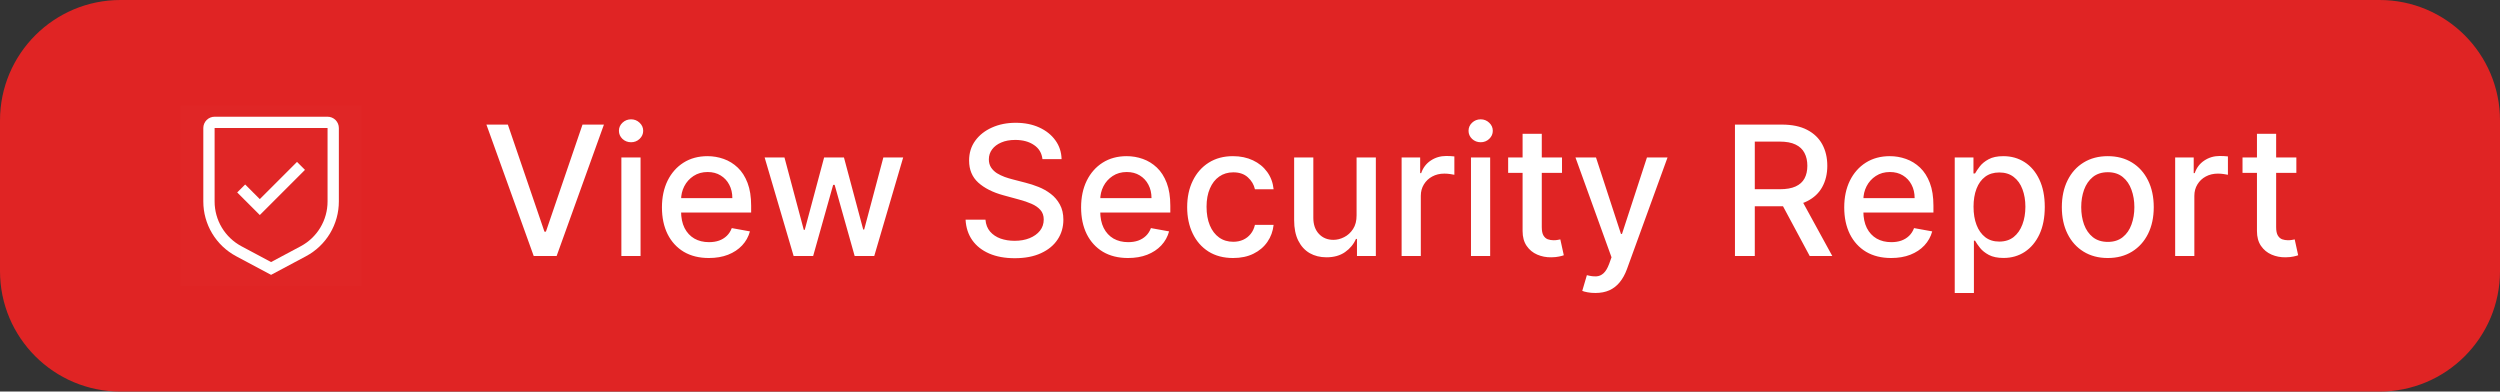 <svg width="166" height="26" viewBox="0 0 166 26" fill="none" xmlns="http://www.w3.org/2000/svg">
<rect x="0" y="0" width="166" height="26" fill="#333333" stroke="none"/>
<path d="M0 8C0 3.582 3.582 0 8 0H158C162.418 0 166 3.582 166 8V18C166 22.418 162.418 26 158 26H8C3.582 26 0 22.418 0 18V8Z" fill="#E02424"/>
<rect width="12" height="12" transform="translate(12 7)" fill="white" fill-opacity="0.01" style="mix-blend-mode:multiply"/>
<path d="M17.25 13.221L16.279 12.25L15.75 12.779L17.25 14.279L20.25 11.279L19.721 10.75L17.25 13.221Z" fill="white"/>
<path d="M18 18.25L15.684 17.015C15.024 16.664 14.472 16.14 14.087 15.498C13.702 14.857 13.499 14.123 13.5 13.375V8.5C13.5 8.301 13.579 8.111 13.72 7.97C13.861 7.829 14.051 7.75 14.25 7.75H21.75C21.949 7.75 22.14 7.829 22.28 7.97C22.421 8.111 22.5 8.301 22.5 8.5V13.375C22.501 14.123 22.298 14.857 21.913 15.498C21.528 16.14 20.976 16.664 20.316 17.015L18 18.25ZM14.25 8.5V13.375C14.249 13.987 14.415 14.588 14.73 15.112C15.045 15.637 15.497 16.066 16.037 16.353L18 17.4L19.963 16.353C20.503 16.066 20.955 15.637 21.27 15.112C21.585 14.588 21.751 13.987 21.75 13.375V8.5H14.25Z" fill="white"/>
<path d="M33.722 8.273L36.151 15.381H36.249L38.678 8.273H40.101L36.96 17H35.439L32.298 8.273H33.722ZM41.259 17V10.454H42.533V17H41.259ZM41.902 9.445C41.681 9.445 41.49 9.371 41.331 9.223C41.175 9.072 41.097 8.893 41.097 8.686C41.097 8.476 41.175 8.297 41.331 8.149C41.49 7.999 41.681 7.923 41.902 7.923C42.124 7.923 42.313 7.999 42.469 8.149C42.628 8.297 42.708 8.476 42.708 8.686C42.708 8.893 42.628 9.072 42.469 9.223C42.313 9.371 42.124 9.445 41.902 9.445ZM47.068 17.132C46.423 17.132 45.868 16.994 45.402 16.719C44.939 16.44 44.581 16.05 44.328 15.547C44.078 15.041 43.953 14.449 43.953 13.77C43.953 13.099 44.078 12.508 44.328 11.997C44.581 11.486 44.933 11.087 45.385 10.8C45.84 10.513 46.371 10.369 46.979 10.369C47.348 10.369 47.706 10.43 48.053 10.553C48.399 10.675 48.71 10.867 48.986 11.128C49.261 11.389 49.479 11.729 49.638 12.146C49.797 12.561 49.876 13.065 49.876 13.659V14.111H44.673V13.156H48.628C48.628 12.821 48.56 12.524 48.423 12.266C48.287 12.004 48.095 11.798 47.848 11.648C47.604 11.497 47.317 11.422 46.987 11.422C46.629 11.422 46.317 11.51 46.05 11.686C45.785 11.859 45.581 12.087 45.436 12.368C45.294 12.646 45.223 12.949 45.223 13.276V14.021C45.223 14.459 45.3 14.831 45.453 15.138C45.609 15.445 45.827 15.679 46.105 15.841C46.383 16 46.709 16.079 47.081 16.079C47.322 16.079 47.543 16.046 47.742 15.977C47.94 15.906 48.112 15.801 48.257 15.662C48.402 15.523 48.513 15.351 48.59 15.146L49.795 15.364C49.699 15.719 49.526 16.03 49.276 16.297C49.028 16.561 48.717 16.767 48.342 16.915C47.97 17.06 47.545 17.132 47.068 17.132ZM52.697 17L50.771 10.454H52.088L53.371 15.261H53.435L54.722 10.454H56.038L57.317 15.24H57.381L58.655 10.454H59.972L58.05 17H56.75L55.42 12.274H55.322L53.993 17H52.697ZM69.219 10.565C69.173 10.162 68.986 9.849 68.656 9.628C68.327 9.403 67.912 9.291 67.412 9.291C67.054 9.291 66.744 9.348 66.483 9.462C66.222 9.572 66.019 9.726 65.874 9.922C65.731 10.115 65.66 10.335 65.66 10.582C65.66 10.79 65.709 10.969 65.805 11.119C65.905 11.27 66.034 11.396 66.193 11.499C66.355 11.598 66.528 11.682 66.713 11.75C66.898 11.815 67.075 11.869 67.246 11.912L68.098 12.133C68.376 12.202 68.662 12.294 68.954 12.411C69.247 12.527 69.519 12.68 69.769 12.871C70.019 13.061 70.22 13.297 70.374 13.578C70.53 13.859 70.608 14.196 70.608 14.588C70.608 15.082 70.48 15.521 70.224 15.905C69.972 16.288 69.604 16.591 69.121 16.812C68.641 17.034 68.06 17.145 67.378 17.145C66.724 17.145 66.159 17.041 65.682 16.834C65.204 16.626 64.831 16.332 64.561 15.952C64.291 15.568 64.142 15.114 64.114 14.588H65.435C65.46 14.903 65.562 15.166 65.742 15.376C65.923 15.584 66.155 15.739 66.436 15.841C66.72 15.94 67.031 15.99 67.369 15.99C67.742 15.99 68.072 15.932 68.362 15.815C68.655 15.696 68.885 15.531 69.053 15.321C69.22 15.108 69.304 14.859 69.304 14.575C69.304 14.317 69.23 14.105 69.082 13.94C68.938 13.776 68.74 13.639 68.49 13.531C68.243 13.423 67.963 13.328 67.651 13.246L66.619 12.964C65.921 12.774 65.367 12.494 64.957 12.125C64.551 11.756 64.348 11.267 64.348 10.659C64.348 10.156 64.484 9.717 64.757 9.342C65.03 8.967 65.399 8.676 65.865 8.469C66.331 8.259 66.856 8.153 67.442 8.153C68.033 8.153 68.554 8.257 69.006 8.464C69.46 8.672 69.818 8.957 70.079 9.321C70.341 9.682 70.477 10.097 70.489 10.565H69.219ZM74.9 17.132C74.255 17.132 73.7 16.994 73.234 16.719C72.771 16.44 72.413 16.05 72.16 15.547C71.91 15.041 71.785 14.449 71.785 13.77C71.785 13.099 71.91 12.508 72.16 11.997C72.413 11.486 72.765 11.087 73.217 10.8C73.671 10.513 74.203 10.369 74.811 10.369C75.18 10.369 75.538 10.43 75.885 10.553C76.231 10.675 76.542 10.867 76.818 11.128C77.093 11.389 77.311 11.729 77.47 12.146C77.629 12.561 77.709 13.065 77.709 13.659V14.111H72.505V13.156H76.46C76.46 12.821 76.392 12.524 76.255 12.266C76.119 12.004 75.927 11.798 75.68 11.648C75.436 11.497 75.149 11.422 74.819 11.422C74.461 11.422 74.149 11.51 73.882 11.686C73.618 11.859 73.413 12.087 73.268 12.368C73.126 12.646 73.055 12.949 73.055 13.276V14.021C73.055 14.459 73.132 14.831 73.285 15.138C73.441 15.445 73.659 15.679 73.937 15.841C74.216 16 74.541 16.079 74.913 16.079C75.154 16.079 75.375 16.046 75.573 15.977C75.772 15.906 75.944 15.801 76.089 15.662C76.234 15.523 76.345 15.351 76.421 15.146L77.627 15.364C77.531 15.719 77.358 16.03 77.108 16.297C76.86 16.561 76.549 16.767 76.174 16.915C75.802 17.06 75.377 17.132 74.9 17.132ZM81.879 17.132C81.246 17.132 80.7 16.989 80.243 16.702C79.788 16.412 79.439 16.013 79.195 15.504C78.95 14.996 78.828 14.413 78.828 13.757C78.828 13.092 78.953 12.506 79.203 11.997C79.453 11.486 79.805 11.087 80.26 10.8C80.715 10.513 81.25 10.369 81.867 10.369C82.364 10.369 82.807 10.462 83.196 10.646C83.585 10.828 83.899 11.084 84.138 11.413C84.379 11.743 84.523 12.128 84.568 12.568H83.328C83.26 12.261 83.104 11.997 82.859 11.776C82.618 11.554 82.294 11.443 81.888 11.443C81.533 11.443 81.222 11.537 80.954 11.724C80.69 11.909 80.484 12.173 80.337 12.517C80.189 12.858 80.115 13.261 80.115 13.727C80.115 14.204 80.188 14.617 80.332 14.963C80.477 15.31 80.682 15.578 80.946 15.768C81.213 15.959 81.527 16.054 81.888 16.054C82.129 16.054 82.348 16.01 82.544 15.922C82.743 15.831 82.909 15.702 83.043 15.534C83.179 15.367 83.274 15.165 83.328 14.929H84.568C84.523 15.352 84.385 15.73 84.155 16.062C83.925 16.395 83.617 16.656 83.23 16.847C82.847 17.037 82.396 17.132 81.879 17.132ZM90.077 14.286V10.454H91.356V17H90.103V15.867H90.034C89.884 16.216 89.642 16.507 89.31 16.74C88.981 16.97 88.57 17.085 88.079 17.085C87.658 17.085 87.286 16.993 86.962 16.808C86.641 16.621 86.388 16.344 86.204 15.977C86.022 15.611 85.931 15.158 85.931 14.618V10.454H87.205V14.464C87.205 14.911 87.329 15.266 87.576 15.53C87.823 15.794 88.144 15.926 88.539 15.926C88.777 15.926 89.015 15.867 89.25 15.747C89.489 15.628 89.686 15.447 89.843 15.206C90.002 14.964 90.08 14.658 90.077 14.286ZM93.067 17V10.454H94.299V11.494H94.367C94.487 11.142 94.697 10.865 94.998 10.663C95.302 10.459 95.646 10.357 96.029 10.357C96.109 10.357 96.202 10.359 96.31 10.365C96.421 10.371 96.508 10.378 96.57 10.386V11.605C96.519 11.591 96.428 11.575 96.298 11.558C96.167 11.538 96.036 11.528 95.906 11.528C95.604 11.528 95.336 11.592 95.1 11.72C94.867 11.845 94.683 12.02 94.546 12.244C94.41 12.466 94.342 12.719 94.342 13.003V17H93.067ZM97.673 17V10.454H98.947V17H97.673ZM98.316 9.445C98.095 9.445 97.904 9.371 97.745 9.223C97.589 9.072 97.511 8.893 97.511 8.686C97.511 8.476 97.589 8.297 97.745 8.149C97.904 7.999 98.095 7.923 98.316 7.923C98.538 7.923 98.727 7.999 98.883 8.149C99.042 8.297 99.122 8.476 99.122 8.686C99.122 8.893 99.042 9.072 98.883 9.223C98.727 9.371 98.538 9.445 98.316 9.445ZM103.717 10.454V11.477H100.141V10.454H103.717ZM101.1 8.886H102.374V15.078C102.374 15.325 102.411 15.511 102.485 15.636C102.559 15.758 102.654 15.842 102.771 15.888C102.89 15.93 103.019 15.952 103.158 15.952C103.261 15.952 103.35 15.945 103.427 15.93C103.504 15.916 103.563 15.905 103.606 15.896L103.836 16.949C103.762 16.977 103.657 17.006 103.521 17.034C103.384 17.065 103.214 17.082 103.009 17.085C102.674 17.091 102.362 17.031 102.072 16.906C101.782 16.781 101.548 16.588 101.369 16.327C101.19 16.065 101.1 15.737 101.1 15.342V8.886ZM105.931 19.454C105.741 19.454 105.568 19.439 105.412 19.408C105.255 19.379 105.139 19.348 105.062 19.314L105.369 18.27C105.602 18.332 105.809 18.359 105.991 18.351C106.173 18.342 106.333 18.274 106.473 18.146C106.615 18.018 106.74 17.81 106.848 17.52L107.005 17.085L104.61 10.454H105.974L107.632 15.534H107.7L109.358 10.454H110.725L108.028 17.874C107.903 18.215 107.744 18.503 107.551 18.739C107.358 18.977 107.127 19.156 106.86 19.276C106.593 19.395 106.284 19.454 105.931 19.454ZM115.201 17V8.273H118.312C118.988 8.273 119.549 8.389 119.995 8.622C120.444 8.855 120.779 9.178 121.001 9.589C121.222 9.999 121.333 10.472 121.333 11.008C121.333 11.543 121.221 12.013 120.996 12.419C120.775 12.822 120.44 13.136 119.991 13.361C119.545 13.585 118.984 13.697 118.308 13.697H115.951V12.564H118.188C118.614 12.564 118.961 12.503 119.228 12.381C119.498 12.258 119.695 12.081 119.82 11.848C119.945 11.615 120.008 11.335 120.008 11.008C120.008 10.679 119.944 10.393 119.816 10.152C119.691 9.911 119.494 9.726 119.224 9.598C118.957 9.467 118.606 9.402 118.171 9.402H116.518V17H115.201ZM119.509 13.062L121.665 17H120.165L118.052 13.062H119.509ZM125.572 17.132C124.927 17.132 124.372 16.994 123.906 16.719C123.443 16.44 123.085 16.05 122.832 15.547C122.582 15.041 122.457 14.449 122.457 13.77C122.457 13.099 122.582 12.508 122.832 11.997C123.085 11.486 123.437 11.087 123.889 10.8C124.343 10.513 124.875 10.369 125.483 10.369C125.852 10.369 126.21 10.43 126.556 10.553C126.903 10.675 127.214 10.867 127.49 11.128C127.765 11.389 127.983 11.729 128.142 12.146C128.301 12.561 128.38 13.065 128.38 13.659V14.111H123.177V13.156H127.132C127.132 12.821 127.064 12.524 126.927 12.266C126.791 12.004 126.599 11.798 126.352 11.648C126.108 11.497 125.821 11.422 125.491 11.422C125.133 11.422 124.821 11.51 124.554 11.686C124.289 11.859 124.085 12.087 123.94 12.368C123.798 12.646 123.727 12.949 123.727 13.276V14.021C123.727 14.459 123.804 14.831 123.957 15.138C124.113 15.445 124.331 15.679 124.609 15.841C124.887 16 125.213 16.079 125.585 16.079C125.826 16.079 126.047 16.046 126.245 15.977C126.444 15.906 126.616 15.801 126.761 15.662C126.906 15.523 127.017 15.351 127.093 15.146L128.299 15.364C128.203 15.719 128.029 16.03 127.779 16.297C127.532 16.561 127.221 16.767 126.846 16.915C126.474 17.06 126.049 17.132 125.572 17.132ZM129.794 19.454V10.454H131.038V11.516H131.145C131.219 11.379 131.325 11.222 131.464 11.043C131.604 10.864 131.797 10.707 132.044 10.574C132.291 10.438 132.618 10.369 133.024 10.369C133.553 10.369 134.024 10.503 134.439 10.77C134.854 11.037 135.179 11.422 135.415 11.925C135.653 12.428 135.773 13.033 135.773 13.74C135.773 14.447 135.655 15.054 135.419 15.56C135.183 16.062 134.859 16.45 134.447 16.723C134.036 16.993 133.565 17.128 133.037 17.128C132.639 17.128 132.314 17.061 132.061 16.928C131.811 16.794 131.615 16.638 131.473 16.459C131.331 16.28 131.222 16.121 131.145 15.982H131.068V19.454H129.794ZM131.043 13.727C131.043 14.188 131.109 14.591 131.243 14.938C131.376 15.284 131.57 15.555 131.822 15.751C132.075 15.945 132.385 16.041 132.751 16.041C133.132 16.041 133.45 15.94 133.706 15.739C133.962 15.534 134.155 15.257 134.286 14.908C134.419 14.558 134.486 14.165 134.486 13.727C134.486 13.296 134.42 12.908 134.29 12.564C134.162 12.22 133.969 11.949 133.71 11.75C133.455 11.551 133.135 11.452 132.751 11.452C132.382 11.452 132.07 11.547 131.814 11.737C131.561 11.928 131.369 12.193 131.239 12.534C131.108 12.875 131.043 13.273 131.043 13.727ZM139.957 17.132C139.344 17.132 138.808 16.991 138.351 16.71C137.893 16.429 137.538 16.035 137.286 15.53C137.033 15.024 136.906 14.433 136.906 13.757C136.906 13.078 137.033 12.484 137.286 11.976C137.538 11.467 137.893 11.072 138.351 10.791C138.808 10.51 139.344 10.369 139.957 10.369C140.571 10.369 141.107 10.51 141.564 10.791C142.021 11.072 142.376 11.467 142.629 11.976C142.882 12.484 143.009 13.078 143.009 13.757C143.009 14.433 142.882 15.024 142.629 15.53C142.376 16.035 142.021 16.429 141.564 16.71C141.107 16.991 140.571 17.132 139.957 17.132ZM139.962 16.062C140.359 16.062 140.689 15.957 140.95 15.747C141.212 15.537 141.405 15.257 141.53 14.908C141.658 14.558 141.722 14.173 141.722 13.753C141.722 13.335 141.658 12.952 141.53 12.602C141.405 12.25 141.212 11.967 140.95 11.754C140.689 11.541 140.359 11.435 139.962 11.435C139.561 11.435 139.229 11.541 138.964 11.754C138.703 11.967 138.509 12.25 138.381 12.602C138.256 12.952 138.193 13.335 138.193 13.753C138.193 14.173 138.256 14.558 138.381 14.908C138.509 15.257 138.703 15.537 138.964 15.747C139.229 15.957 139.561 16.062 139.962 16.062ZM144.431 17V10.454H145.662V11.494H145.73C145.85 11.142 146.06 10.865 146.361 10.663C146.665 10.459 147.009 10.357 147.392 10.357C147.472 10.357 147.566 10.359 147.674 10.365C147.784 10.371 147.871 10.378 147.934 10.386V11.605C147.882 11.591 147.792 11.575 147.661 11.558C147.53 11.538 147.4 11.528 147.269 11.528C146.968 11.528 146.699 11.592 146.463 11.72C146.23 11.845 146.046 12.02 145.909 12.244C145.773 12.466 145.705 12.719 145.705 13.003V17H144.431ZM152.478 10.454V11.477H148.903V10.454H152.478ZM149.862 8.886H151.136V15.078C151.136 15.325 151.173 15.511 151.247 15.636C151.321 15.758 151.416 15.842 151.532 15.888C151.652 15.93 151.781 15.952 151.92 15.952C152.022 15.952 152.112 15.945 152.189 15.93C152.265 15.916 152.325 15.905 152.368 15.896L152.598 16.949C152.524 16.977 152.419 17.006 152.282 17.034C152.146 17.065 151.975 17.082 151.771 17.085C151.436 17.091 151.123 17.031 150.833 16.906C150.544 16.781 150.309 16.588 150.13 16.327C149.951 16.065 149.862 15.737 149.862 15.342V8.886Z" fill="white"/>
</svg>
